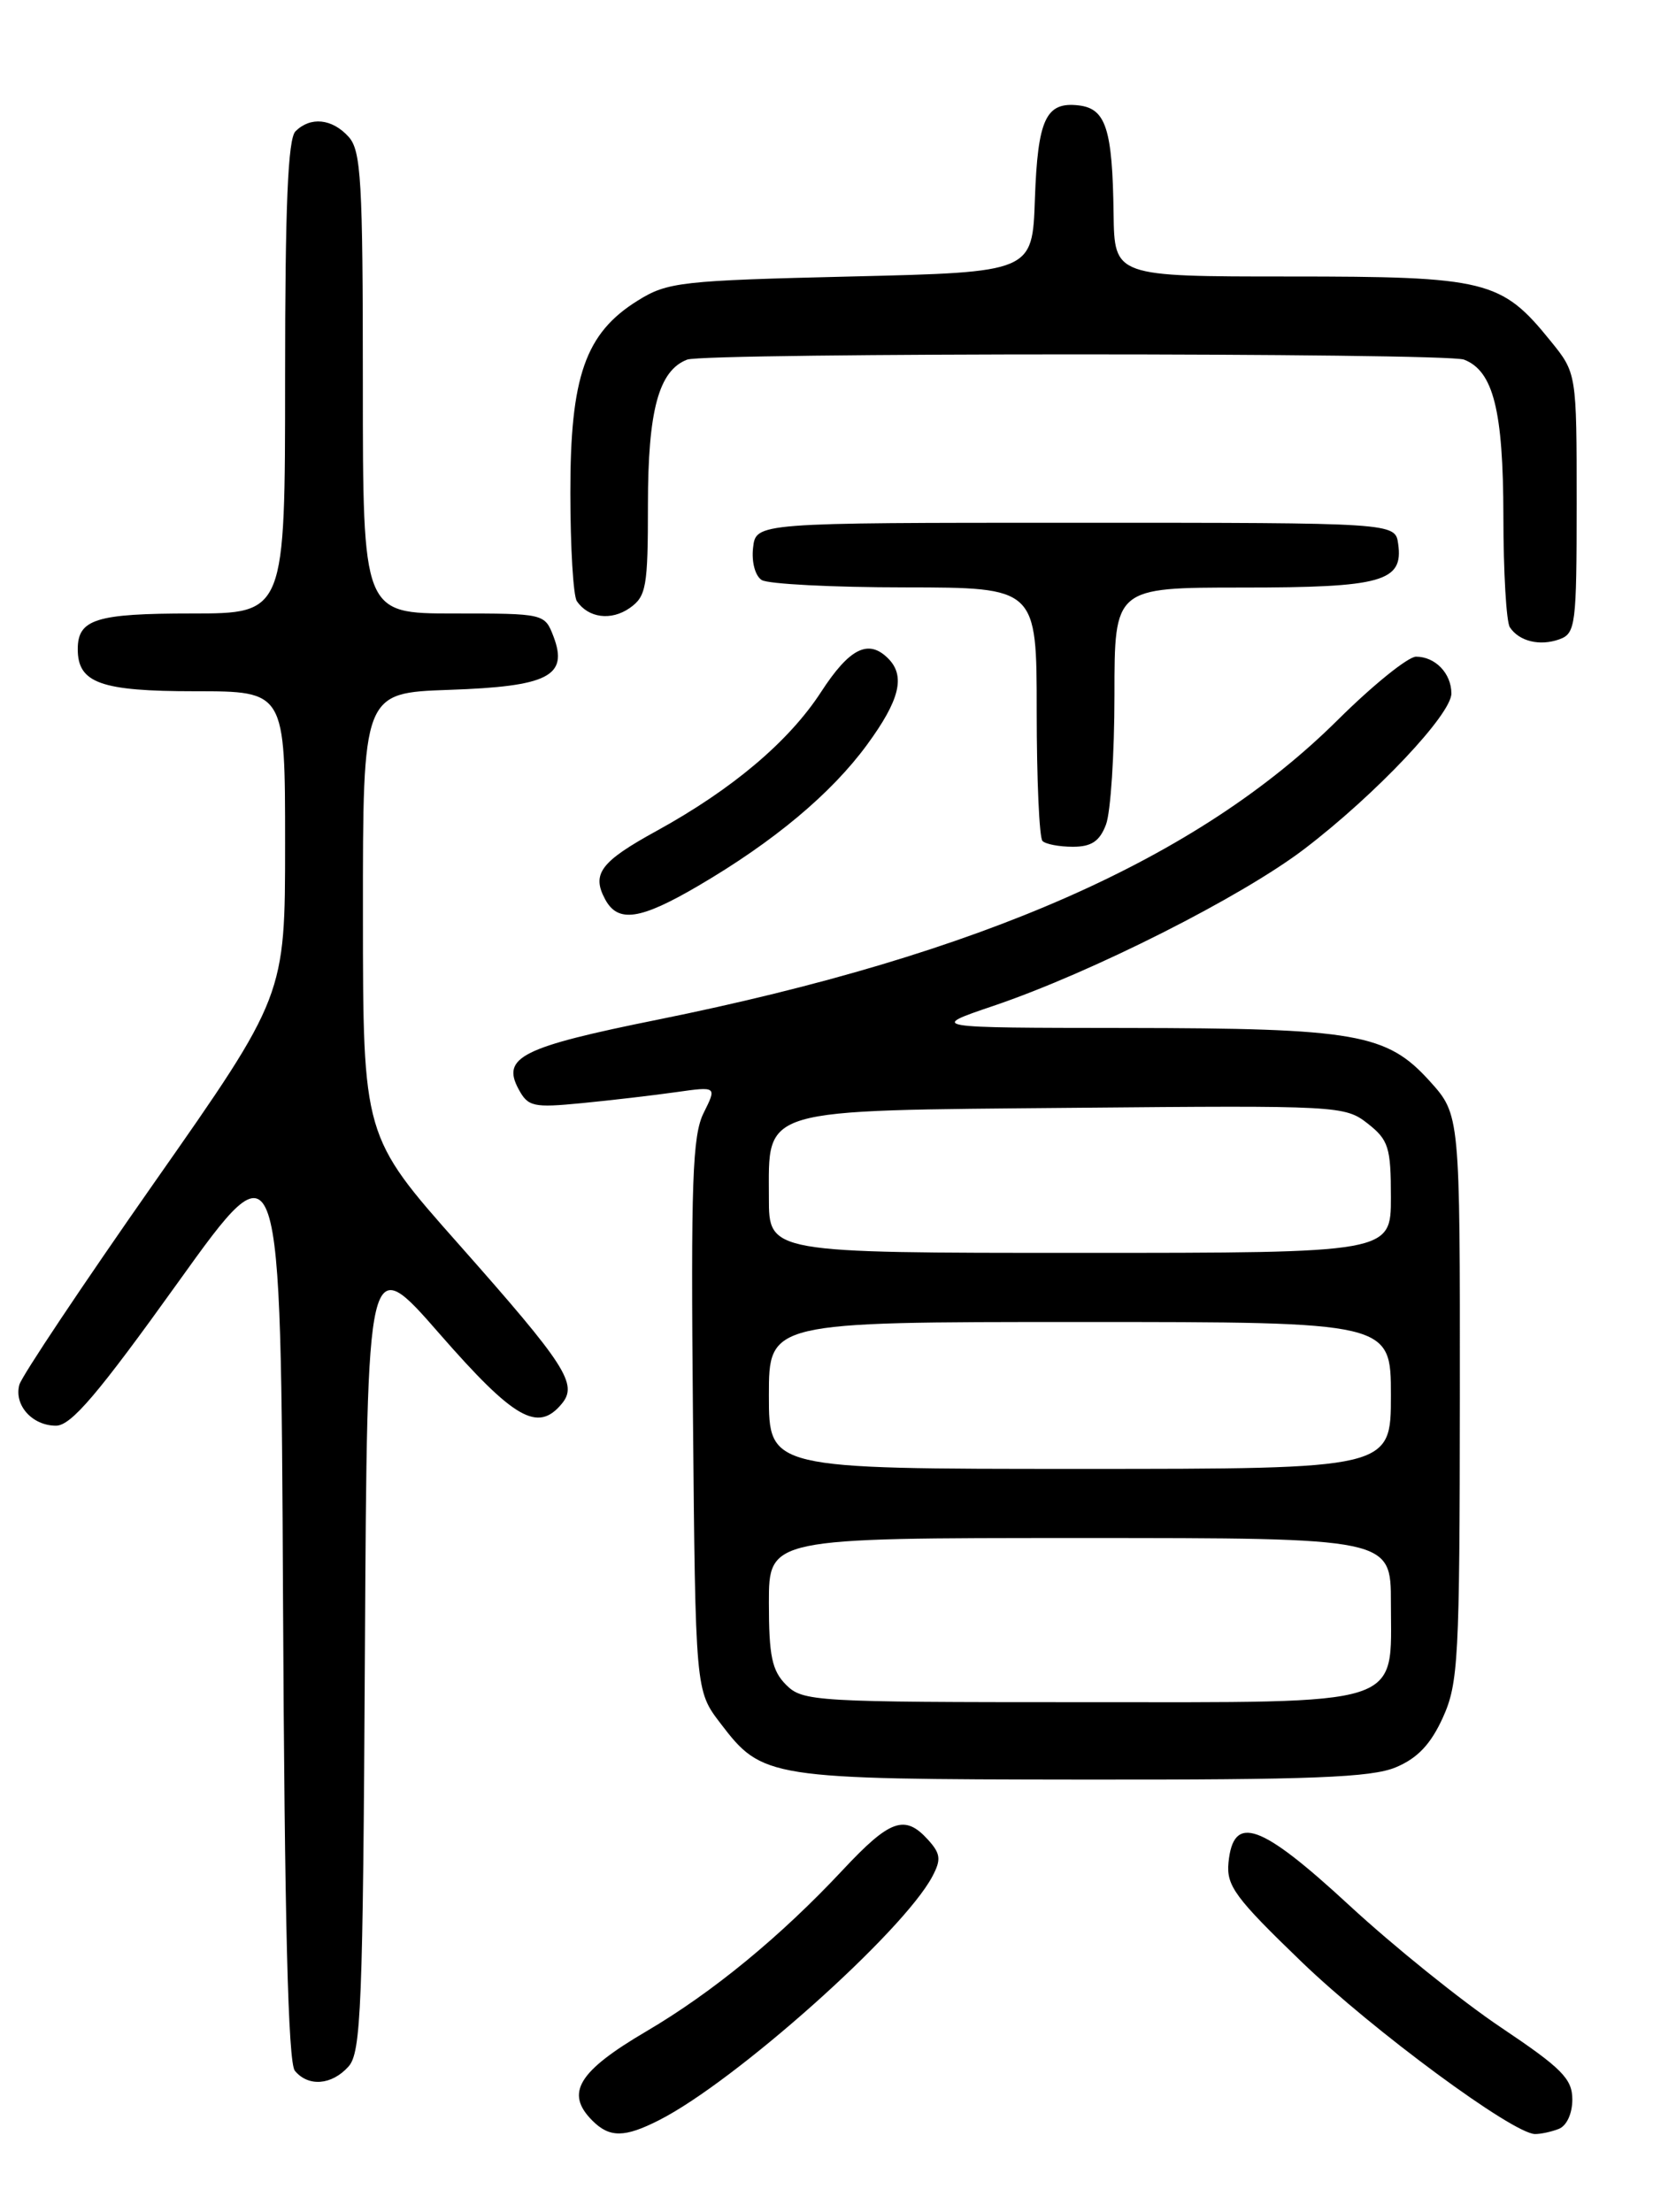 <?xml version="1.0" encoding="UTF-8" standalone="no"?>
<!DOCTYPE svg PUBLIC "-//W3C//DTD SVG 1.1//EN" "http://www.w3.org/Graphics/SVG/1.1/DTD/svg11.dtd" >
<svg xmlns="http://www.w3.org/2000/svg" xmlns:xlink="http://www.w3.org/1999/xlink" version="1.1" viewBox="0 0 194 256">
 <g >
 <path fill="currentColor"
d=" M 76.30 245.37 C 85.12 240.89 104.52 223.59 107.92 217.17 C 108.96 215.21 108.88 214.53 107.42 212.92 C 104.74 209.96 103.03 210.56 97.56 216.41 C 90.33 224.14 82.51 230.56 74.87 235.06 C 66.91 239.73 65.38 242.24 68.57 245.43 C 70.56 247.42 72.29 247.41 76.30 245.37 Z  M 180.42 246.39 C 181.34 246.04 182.00 244.62 182.00 242.99 C 182.00 240.59 180.80 239.38 173.75 234.65 C 169.21 231.61 161.30 225.24 156.17 220.50 C 145.87 210.99 142.76 209.89 142.20 215.56 C 141.94 218.25 142.96 219.63 150.70 227.09 C 158.97 235.04 175.08 246.92 177.67 246.98 C 178.31 246.99 179.55 246.73 180.42 246.39 Z  M 40.33 239.18 C 41.80 237.56 42.01 232.40 42.24 191.07 C 42.50 144.77 42.50 144.77 50.90 154.39 C 59.52 164.25 62.25 165.81 65.02 162.47 C 66.92 160.19 65.54 158.05 53.10 144.00 C 42.02 131.50 42.02 131.50 42.01 105.84 C 42.00 80.19 42.00 80.19 51.97 79.84 C 63.46 79.45 65.81 78.25 64.07 73.67 C 63.05 71.01 63.01 71.00 52.52 71.00 C 42.00 71.00 42.00 71.00 42.00 44.33 C 42.00 20.91 41.80 17.43 40.35 15.83 C 38.44 13.72 35.93 13.47 34.20 15.20 C 33.33 16.07 33.00 23.80 33.00 43.70 C 33.00 71.00 33.00 71.00 22.20 71.00 C 11.11 71.00 9.00 71.66 9.00 75.13 C 9.00 79.05 11.64 80.00 22.57 80.00 C 33.00 80.00 33.00 80.00 33.00 97.63 C 33.00 115.26 33.00 115.26 17.85 136.88 C 9.52 148.77 2.50 159.29 2.24 160.26 C 1.60 162.62 3.73 165.00 6.48 165.00 C 8.23 165.00 11.32 161.37 20.61 148.41 C 32.50 131.83 32.50 131.83 32.76 185.07 C 32.94 222.37 33.35 238.72 34.13 239.66 C 35.69 241.54 38.39 241.33 40.33 239.18 Z  M 161.56 204.54 C 164.08 203.49 165.61 201.87 167.01 198.79 C 168.81 194.82 168.96 192.03 168.98 161.75 C 169.00 129.01 169.00 129.01 165.49 125.12 C 160.52 119.62 156.98 119.00 130.31 118.97 C 107.50 118.95 107.50 118.95 115.00 116.41 C 126.36 112.56 143.72 103.80 151.00 98.24 C 159.24 91.95 168.00 82.68 168.00 80.26 C 168.00 77.94 166.14 76.00 163.91 76.00 C 162.99 76.00 158.91 79.29 154.86 83.31 C 138.67 99.39 113.60 110.44 76.13 118.01 C 60.41 121.18 58.05 122.36 60.01 126.02 C 61.12 128.09 61.70 128.22 67.36 127.67 C 70.74 127.34 75.63 126.77 78.24 126.40 C 82.98 125.73 82.98 125.73 81.45 128.80 C 80.15 131.40 79.96 136.72 80.21 163.76 C 80.50 195.66 80.50 195.66 83.38 199.43 C 88.26 205.83 88.82 205.92 125.28 205.96 C 151.85 205.99 158.73 205.72 161.56 204.54 Z  M 80.83 102.52 C 89.57 97.40 96.20 91.86 100.34 86.22 C 104.15 81.03 104.84 78.24 102.80 76.20 C 100.52 73.92 98.33 75.02 95.05 80.07 C 91.34 85.79 84.79 91.33 76.01 96.16 C 69.52 99.72 68.46 101.13 70.04 104.07 C 71.52 106.84 74.09 106.47 80.83 102.52 Z  M 128.02 95.43 C 128.56 94.02 129.00 87.27 129.00 80.43 C 129.00 68.00 129.00 68.00 143.81 68.00 C 159.99 68.00 162.46 67.31 161.84 62.94 C 161.50 60.50 161.50 60.50 124.50 60.50 C 87.50 60.50 87.50 60.50 87.17 63.39 C 86.98 65.03 87.41 66.65 88.17 67.13 C 88.90 67.59 96.36 67.98 104.75 67.98 C 120.00 68.00 120.00 68.00 120.00 82.33 C 120.00 90.22 120.30 96.97 120.67 97.33 C 121.03 97.70 122.62 98.00 124.19 98.00 C 126.34 98.00 127.29 97.36 128.02 95.43 Z  M 182.50 58.22 C 182.50 43.18 182.50 43.18 179.47 39.45 C 173.79 32.42 172.07 32.00 149.27 32.00 C 129.00 32.00 129.00 32.00 128.90 24.75 C 128.77 14.92 128.01 12.57 124.87 12.20 C 121.06 11.75 120.12 13.76 119.79 23.05 C 119.50 31.50 119.50 31.50 98.50 32.00 C 78.82 32.47 77.27 32.64 73.82 34.79 C 67.75 38.56 66.00 43.57 66.02 57.07 C 66.02 63.35 66.36 68.98 66.77 69.57 C 68.10 71.53 70.74 71.87 72.89 70.37 C 74.81 69.02 75.00 67.94 75.00 58.39 C 75.00 47.50 76.25 42.88 79.54 41.62 C 81.66 40.81 167.34 40.81 169.46 41.62 C 172.85 42.93 174.00 47.47 174.02 59.70 C 174.02 66.19 174.36 72.00 174.77 72.60 C 175.85 74.23 178.24 74.80 180.50 73.99 C 182.38 73.31 182.50 72.36 182.50 58.22 Z  M 91.00 195.00 C 89.36 193.36 89.00 191.67 89.00 185.50 C 89.00 178.00 89.00 178.00 125.00 178.00 C 161.00 178.00 161.00 178.00 161.00 185.50 C 161.00 197.67 163.11 197.00 125.00 197.00 C 94.33 197.00 92.92 196.92 91.00 195.00 Z  M 89.00 161.50 C 89.00 153.00 89.00 153.00 125.00 153.00 C 161.00 153.00 161.00 153.00 161.00 161.50 C 161.00 170.00 161.00 170.00 125.00 170.00 C 89.00 170.00 89.00 170.00 89.00 161.50 Z  M 89.00 138.65 C 89.00 128.12 87.55 128.55 124.42 128.21 C 154.89 127.93 155.69 127.97 158.31 130.03 C 160.73 131.93 161.00 132.79 161.00 138.57 C 161.00 145.00 161.00 145.00 125.00 145.00 C 89.00 145.00 89.00 145.00 89.00 138.65 Z "/>
</g>
</svg>